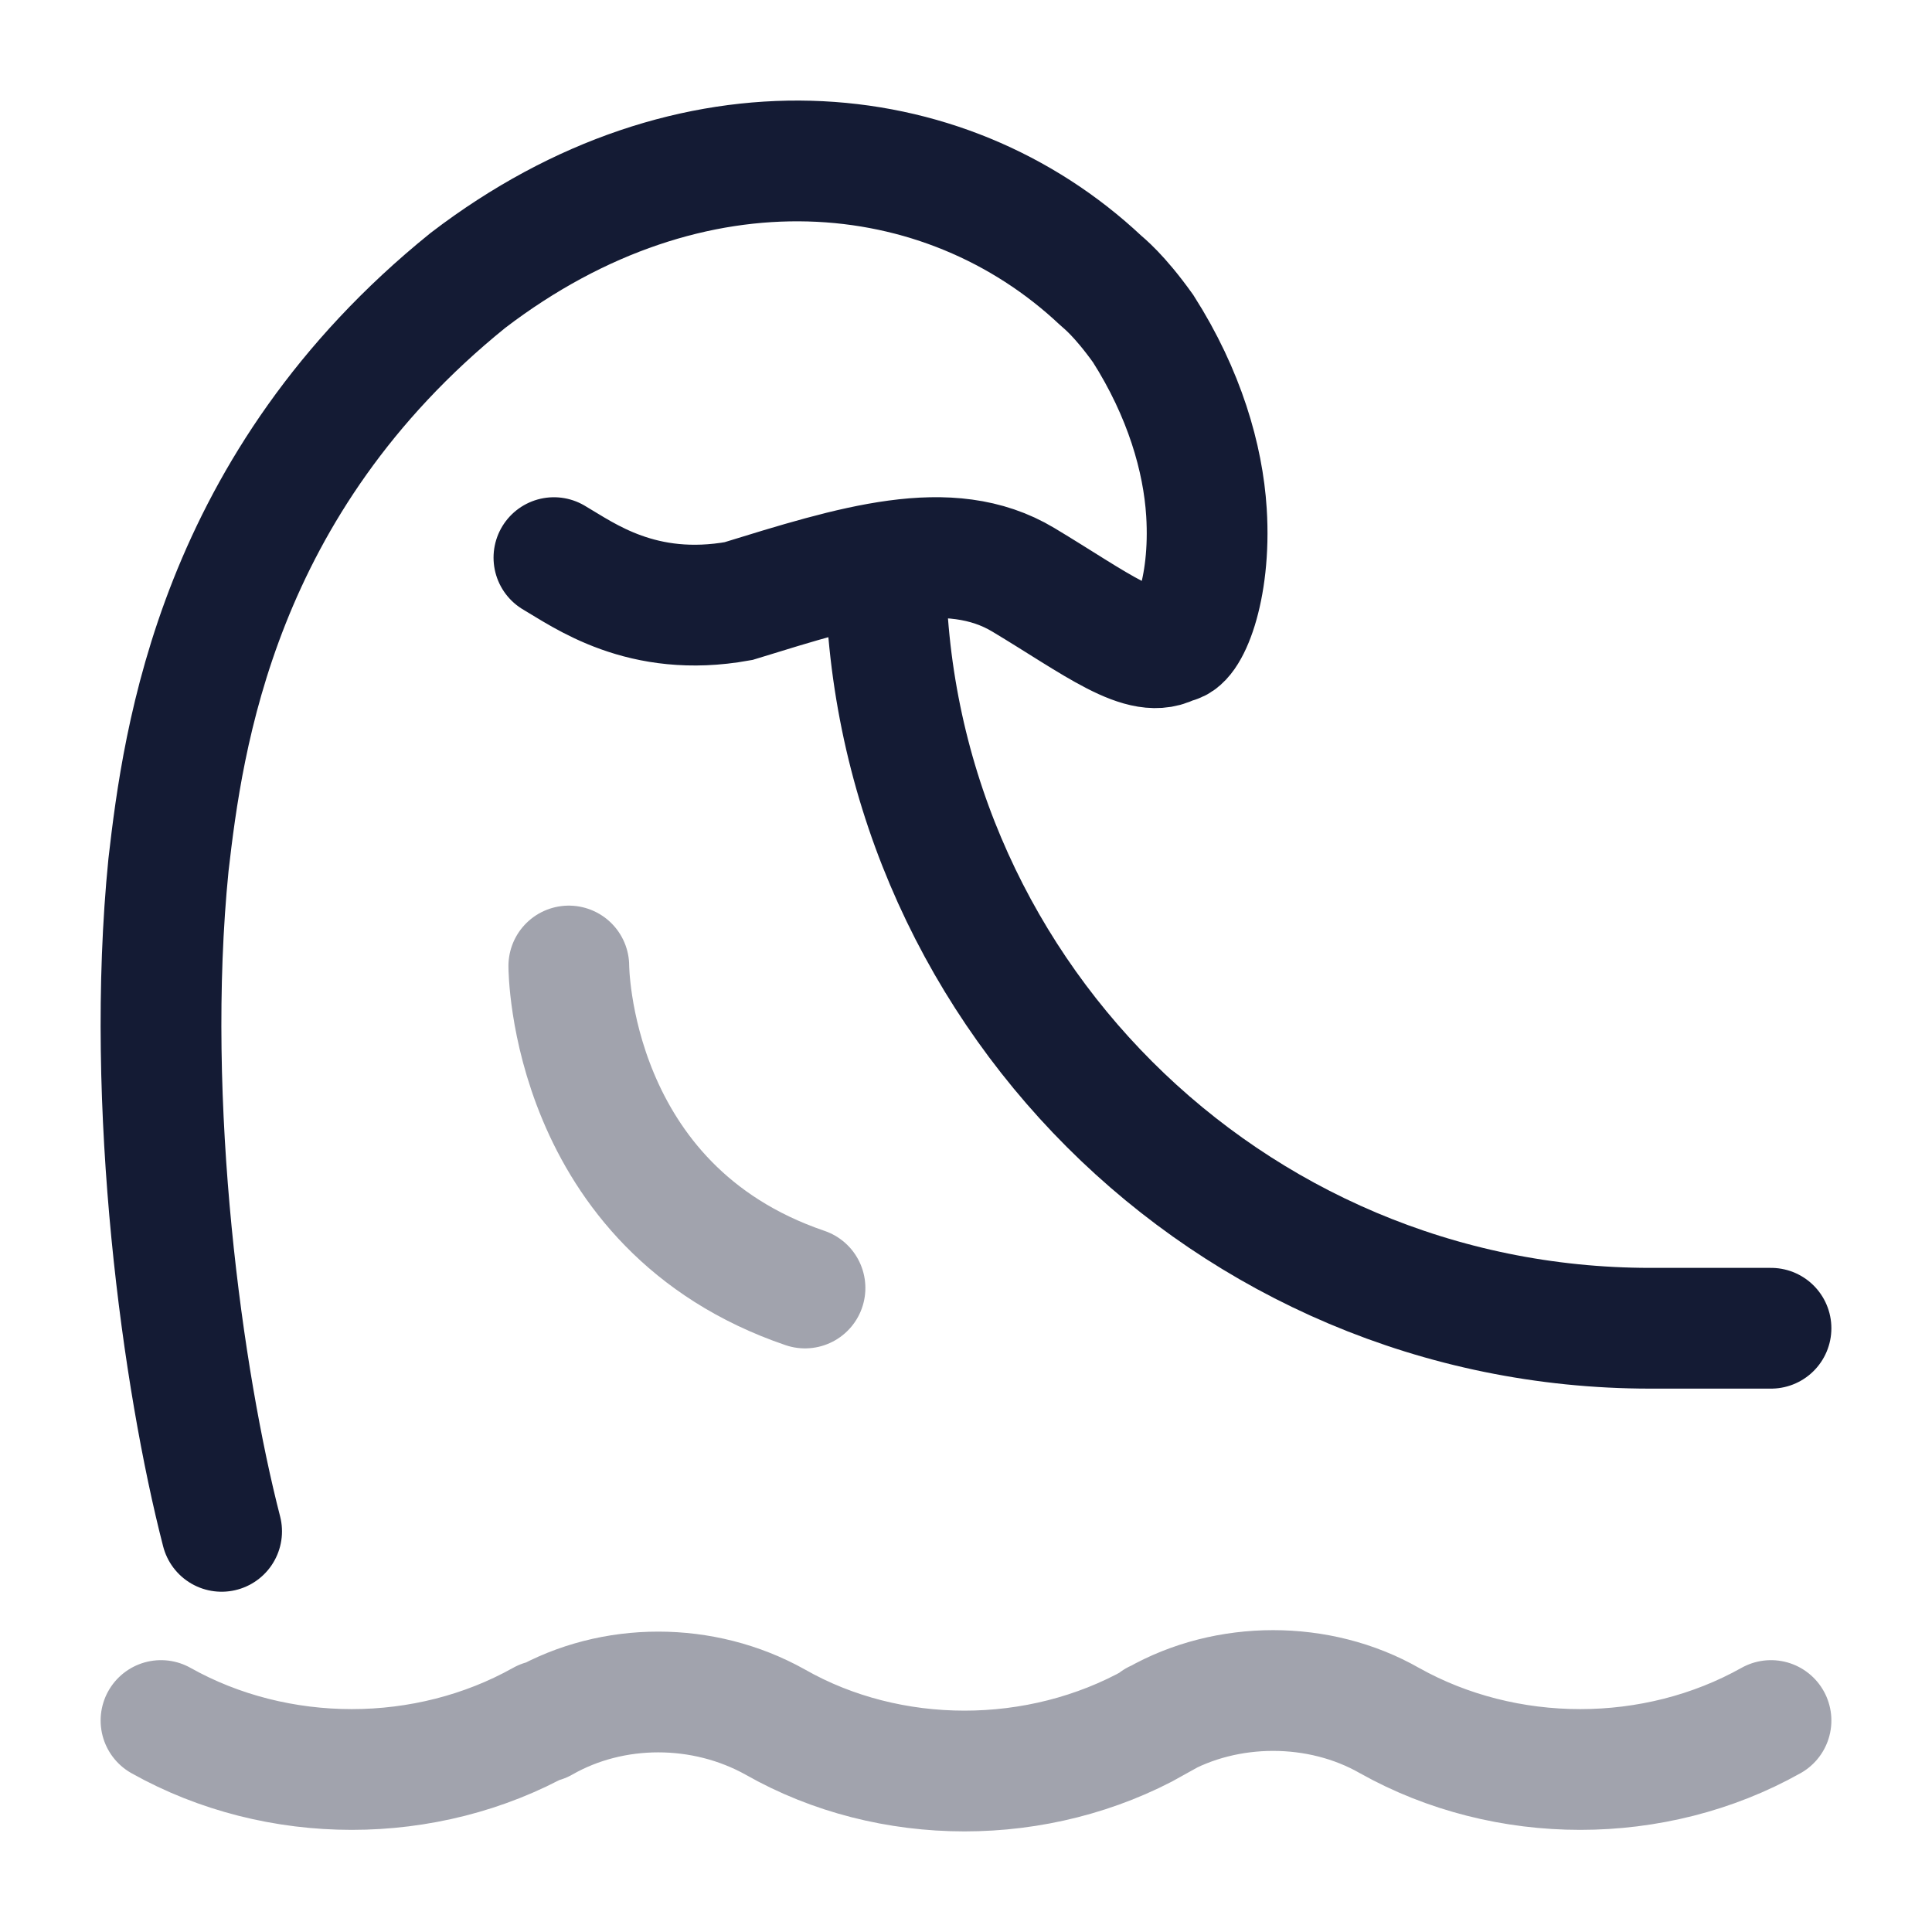 <svg width="24" height="24" viewBox="0 0 24 24" fill="none" xmlns="http://www.w3.org/2000/svg">
<path opacity="0.4" d="M7.066 12C7.066 12 7.066 15 10 16" stroke="#141B34" stroke-width="1.5" stroke-linecap="round" stroke-linejoin="round"/>
<path opacity="0.4" d="M22 21.373C20.555 22.184 18.706 22.184 17.26 21.373C16.389 20.876 15.241 20.876 14.37 21.373C14.37 21.373 14.349 21.373 14.349 21.392C12.903 22.203 11.054 22.203 9.63 21.392C8.738 20.894 7.611 20.894 6.74 21.392M6.74 21.373C5.294 22.184 3.445 22.184 2 21.373" stroke="#141B34" stroke-width="1.5" stroke-linecap="round"/>
<path d="M11 7C11 12.247 15.253 16.5 20.5 16.5H22" stroke="#141B34" stroke-width="1.5" stroke-linecap="round"/>
<path d="M6.881 6.927C7.253 7.143 7.973 7.683 9.173 7.467C10.613 7.023 11.794 6.651 12.713 7.203C13.613 7.743 14.213 8.223 14.573 7.983C14.751 8.018 15.049 7.336 14.987 6.363C14.945 5.694 14.714 4.888 14.201 4.083C13.901 3.663 13.708 3.515 13.673 3.483C11.729 1.657 8.592 1.358 5.813 3.483C2.693 6.003 2.273 9.183 2.093 10.743C1.793 13.743 2.273 17.163 2.753 19.023" stroke="#141B34" stroke-width="1.5" stroke-linecap="round"/>
</svg>
